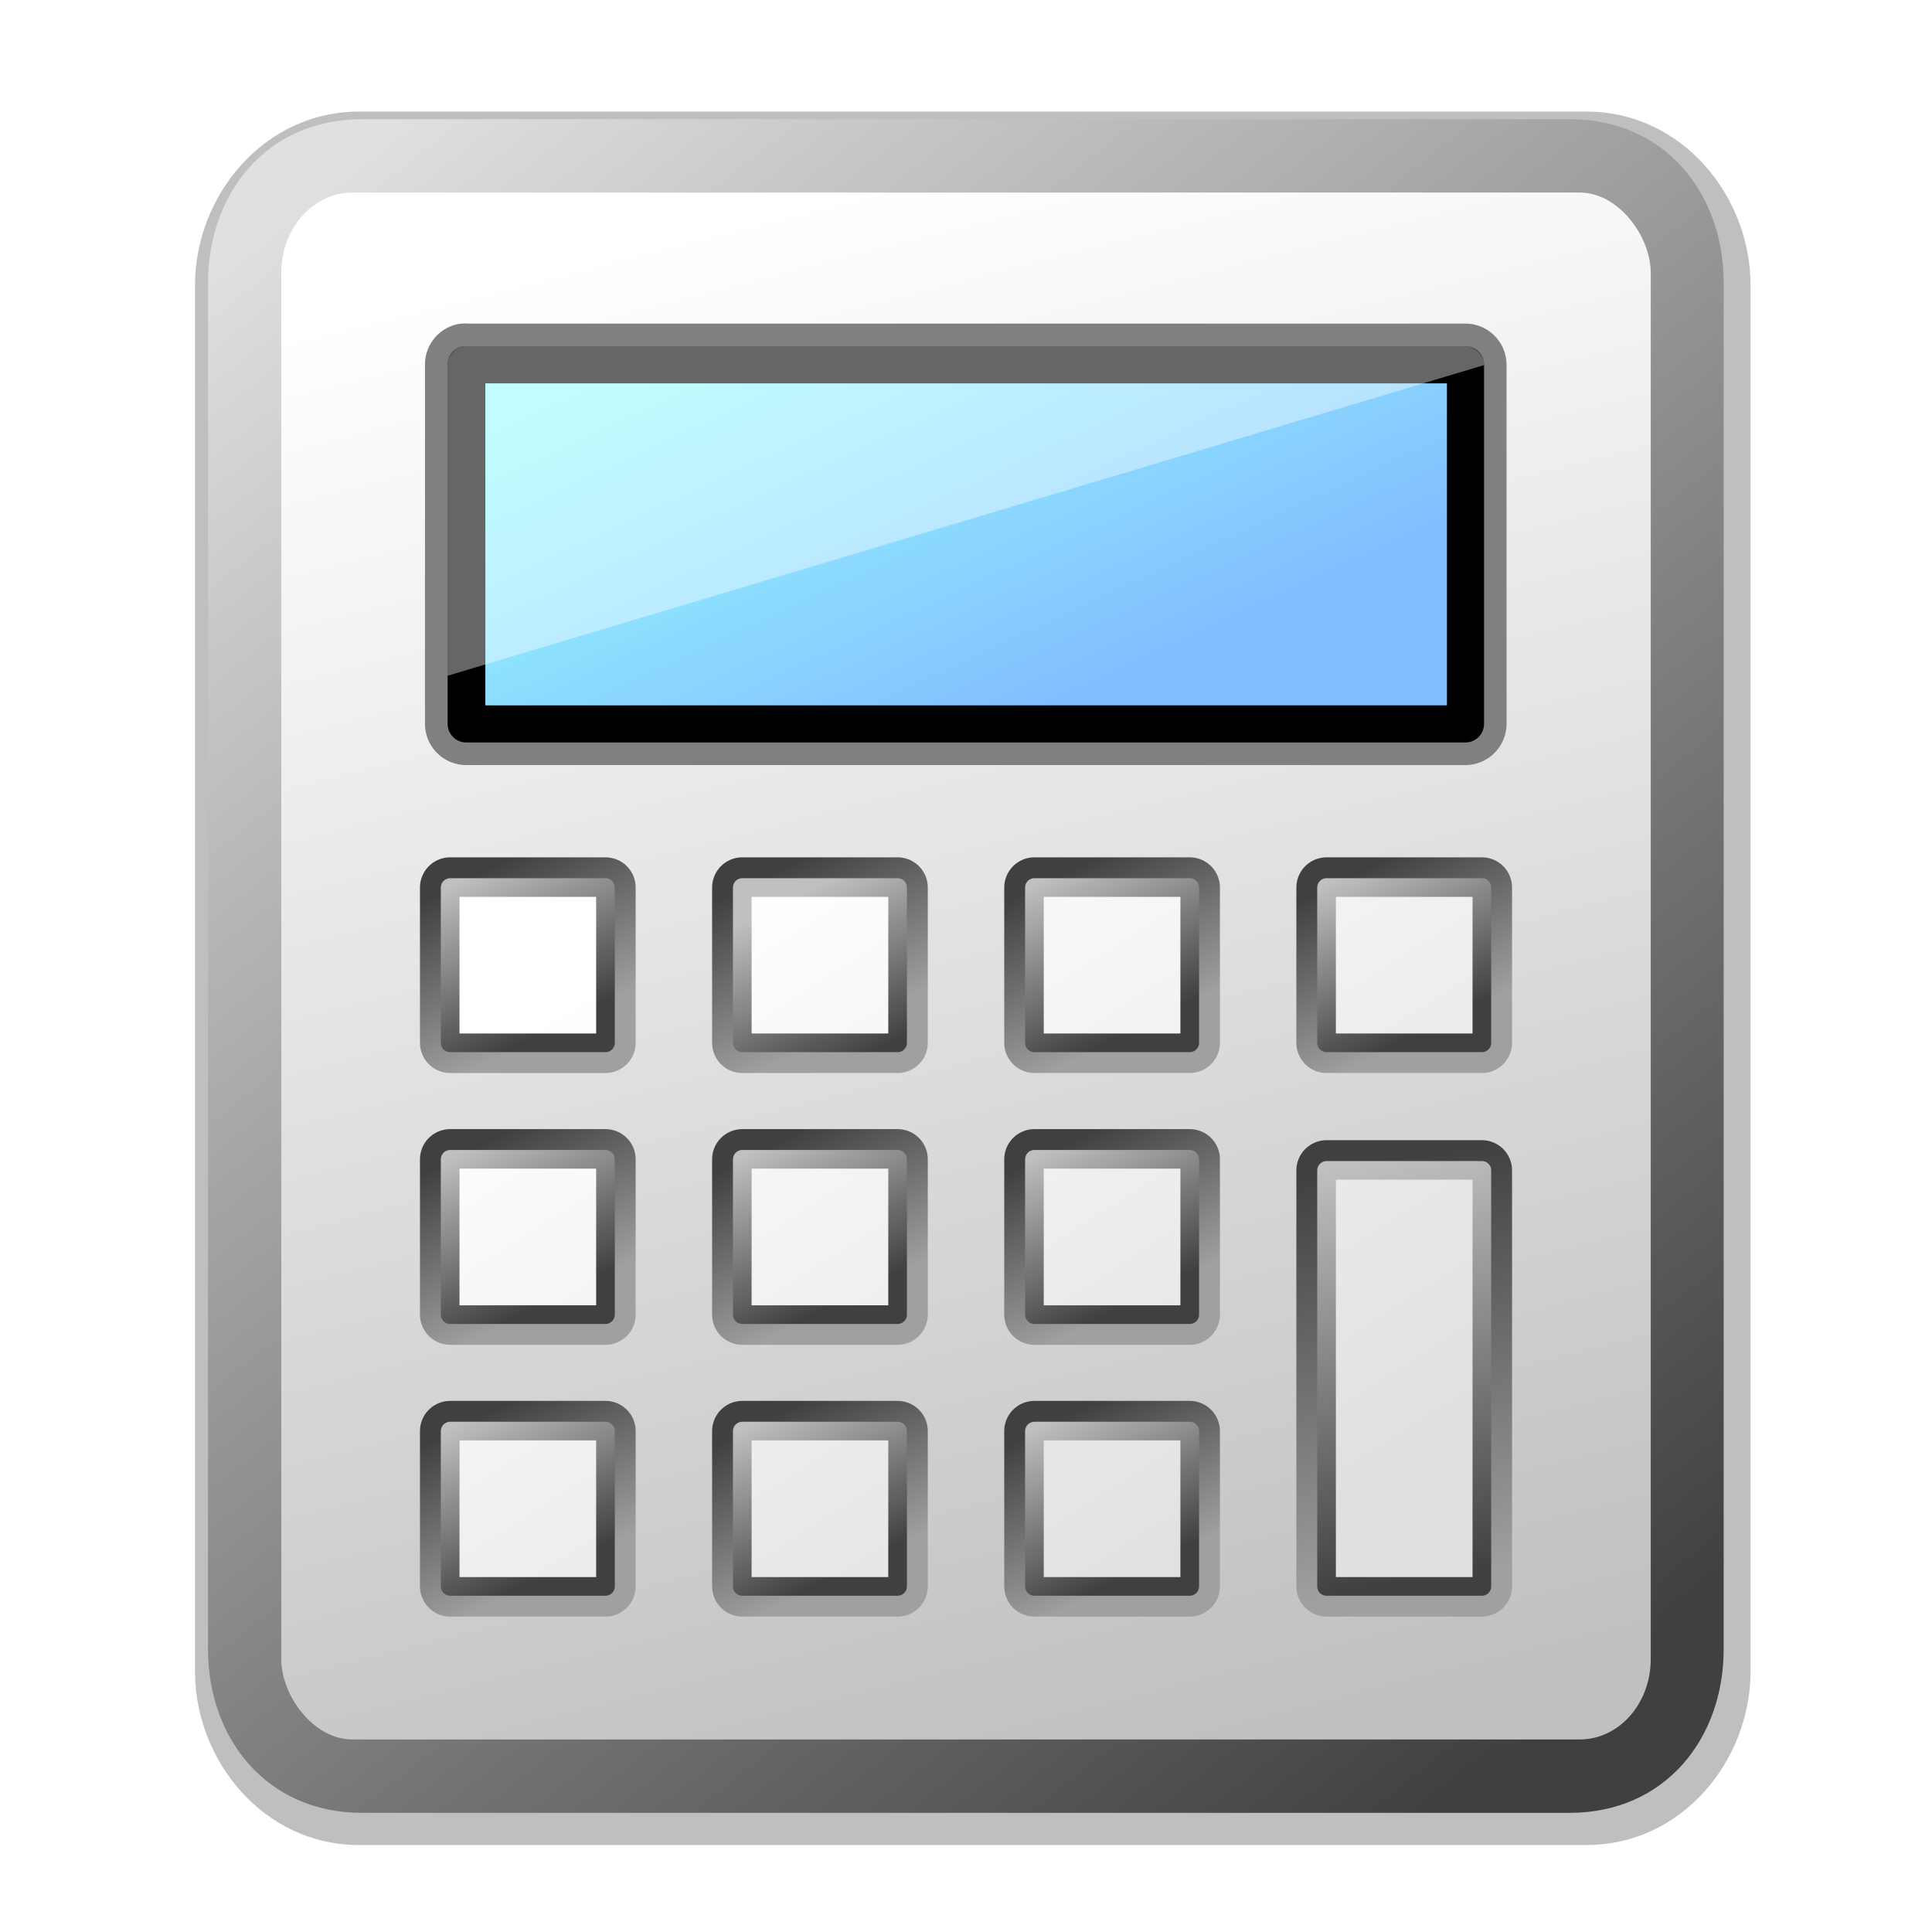 <?xml version="1.0" encoding="UTF-8" standalone="no"?>
<!-- Created with Inkscape (http://www.inkscape.org/) -->

<svg
   xmlns:dc="http://purl.org/dc/elements/1.1/"
   xmlns:cc="http://creativecommons.org/ns#"
   xmlns:rdf="http://www.w3.org/1999/02/22-rdf-syntax-ns#"
   xmlns:svg="http://www.w3.org/2000/svg"
   xmlns="http://www.w3.org/2000/svg"
   xmlns:xlink="http://www.w3.org/1999/xlink"
   xmlns:sodipodi="http://sodipodi.sourceforge.net/DTD/sodipodi-0.dtd"
   xmlns:inkscape="http://www.inkscape.org/namespaces/inkscape"
   width="96"
   height="96"
   id="svg2"
   sodipodi:version="0.32"
   inkscape:version="0.48.3.1 r9886"
   version="1.0"
   sodipodi:docname="galculator.svg"
   inkscape:output_extension="org.inkscape.output.svg.inkscape"
   inkscape:export-filename="galculator.png"
   inkscape:export-xdpi="90"
   inkscape:export-ydpi="90">
  <defs
     id="defs4">
    <linearGradient
       id="linearGradient4819">
      <stop
         style="stop-color:#404040;stop-opacity:1;"
         offset="0"
         id="stop4821" />
      <stop
         style="stop-color:#a0a0a0;stop-opacity:1;"
         offset="1"
         id="stop4823" />
    </linearGradient>
    <linearGradient
       id="linearGradient4298">
      <stop
         id="stop4300"
         offset="0"
         style="stop-color:#e0e0e0;stop-opacity:1;" />
      <stop
         id="stop4302"
         offset="1"
         style="stop-color:#404040;stop-opacity:1;" />
    </linearGradient>
    <linearGradient
       id="linearGradient4063">
      <stop
         id="stop4065"
         offset="0"
         style="stop-color:#c0c0c0;stop-opacity:1;" />
      <stop
         id="stop4067"
         offset="1"
         style="stop-color:#404040;stop-opacity:1;" />
    </linearGradient>
    <linearGradient
       id="linearGradient3882">
      <stop
         id="stop3884"
         offset="0"
         style="stop-color:#ffffff;stop-opacity:1;" />
      <stop
         id="stop3886"
         offset="1"
         style="stop-color:#e0e0e0;stop-opacity:1;" />
    </linearGradient>
    <linearGradient
       id="linearGradient3828">
      <stop
         style="stop-color:#99feff;stop-opacity:1;"
         offset="0"
         id="stop3830" />
      <stop
         style="stop-color:#81bcff;stop-opacity:1;"
         offset="1"
         id="stop3832" />
    </linearGradient>
    <linearGradient
       id="linearGradient3869">
      <stop
         style="stop-color:#ffffff;stop-opacity:1;"
         offset="0"
         id="stop3871" />
      <stop
         style="stop-color:#c0c0c0;stop-opacity:1;"
         offset="1"
         id="stop3873" />
    </linearGradient>
    <filter
       inkscape:collect="always"
       id="filter4320"
       color-interpolation-filters="sRGB">
      <feGaussianBlur
         inkscape:collect="always"
         stdDeviation="1.226"
         id="feGaussianBlur4322" />
    </filter>
    <linearGradient
       inkscape:collect="always"
       xlink:href="#linearGradient4298"
       id="linearGradient3294"
       gradientUnits="userSpaceOnUse"
       gradientTransform="matrix(1.333,0,0,1.333,-23.69,-203.525)"
       x1="88.562"
       y1="522.281"
       x2="149.562"
       y2="599.156" />
    <linearGradient
       inkscape:collect="always"
       xlink:href="#linearGradient3869"
       id="linearGradient3296"
       gradientUnits="userSpaceOnUse"
       gradientTransform="matrix(0.927,0,0,0.927,9.863,39.913)"
       x1="125.959"
       y1="491.296"
       x2="153.878"
       y2="601.857" />
    <linearGradient
       inkscape:collect="always"
       xlink:href="#linearGradient4819"
       id="linearGradient3298"
       gradientUnits="userSpaceOnUse"
       x1="120.249"
       y1="541.376"
       x2="125.394"
       y2="551.665" />
    <linearGradient
       inkscape:collect="always"
       xlink:href="#linearGradient4819"
       id="linearGradient3300"
       gradientUnits="userSpaceOnUse"
       x1="120.249"
       y1="577.389"
       x2="125.394"
       y2="587.679" />
    <linearGradient
       inkscape:collect="always"
       xlink:href="#linearGradient4819"
       id="linearGradient3302"
       gradientUnits="userSpaceOnUse"
       x1="120.249"
       y1="559.383"
       x2="125.394"
       y2="569.672" />
    <linearGradient
       inkscape:collect="always"
       xlink:href="#linearGradient4819"
       id="linearGradient3304"
       gradientUnits="userSpaceOnUse"
       x1="100.895"
       y1="541.376"
       x2="106.04"
       y2="551.665" />
    <linearGradient
       inkscape:collect="always"
       xlink:href="#linearGradient4819"
       id="linearGradient3306"
       gradientUnits="userSpaceOnUse"
       x1="100.895"
       y1="577.389"
       x2="106.04"
       y2="587.679" />
    <linearGradient
       inkscape:collect="always"
       xlink:href="#linearGradient4819"
       id="linearGradient3308"
       gradientUnits="userSpaceOnUse"
       x1="100.895"
       y1="559.383"
       x2="106.04"
       y2="569.672" />
    <linearGradient
       inkscape:collect="always"
       xlink:href="#linearGradient4819"
       id="linearGradient3310"
       gradientUnits="userSpaceOnUse"
       x1="139.604"
       y1="541.376"
       x2="144.749"
       y2="551.665" />
    <linearGradient
       inkscape:collect="always"
       xlink:href="#linearGradient4819"
       id="linearGradient3312"
       gradientUnits="userSpaceOnUse"
       x1="139.604"
       y1="577.389"
       x2="144.749"
       y2="587.679" />
    <linearGradient
       inkscape:collect="always"
       xlink:href="#linearGradient4819"
       id="linearGradient3314"
       gradientUnits="userSpaceOnUse"
       x1="139.604"
       y1="559.383"
       x2="144.749"
       y2="569.672" />
    <linearGradient
       inkscape:collect="always"
       xlink:href="#linearGradient4819"
       id="linearGradient3316"
       gradientUnits="userSpaceOnUse"
       x1="158.958"
       y1="560.117"
       x2="164.103"
       y2="587.679" />
    <linearGradient
       inkscape:collect="always"
       xlink:href="#linearGradient4819"
       id="linearGradient3318"
       gradientUnits="userSpaceOnUse"
       x1="158.958"
       y1="541.376"
       x2="164.103"
       y2="551.665" />
    <linearGradient
       inkscape:collect="always"
       xlink:href="#linearGradient3828"
       id="linearGradient3320"
       gradientUnits="userSpaceOnUse"
       gradientTransform="matrix(0.927,0,0,0.927,9.863,39.913)"
       x1="106.31"
       y1="505.098"
       x2="121.882"
       y2="538.432" />
    <linearGradient
       inkscape:collect="always"
       xlink:href="#linearGradient3882"
       id="linearGradient3322"
       gradientUnits="userSpaceOnUse"
       gradientTransform="matrix(0.257,0,0,0.257,62.309,452.662)"
       x1="225.238"
       y1="344.862"
       x2="340.476"
       y2="524.862" />
    <linearGradient
       inkscape:collect="always"
       xlink:href="#linearGradient4063"
       id="linearGradient3324"
       gradientUnits="userSpaceOnUse"
       gradientTransform="matrix(1.333,0,0,1.333,-23.69,-203.525)"
       x1="111.814"
       y1="558.676"
       x2="115.672"
       y2="566.393" />
    <linearGradient
       inkscape:collect="always"
       xlink:href="#linearGradient3882"
       id="linearGradient3326"
       gradientUnits="userSpaceOnUse"
       gradientTransform="matrix(0.257,0,0,0.257,62.309,452.662)"
       x1="225.238"
       y1="344.862"
       x2="340.476"
       y2="524.862" />
    <linearGradient
       inkscape:collect="always"
       xlink:href="#linearGradient4063"
       id="linearGradient3328"
       gradientUnits="userSpaceOnUse"
       gradientTransform="matrix(1.333,0,0,1.333,-23.69,-203.525)"
       x1="107.955"
       y1="585.686"
       x2="111.814"
       y2="593.403" />
    <linearGradient
       inkscape:collect="always"
       xlink:href="#linearGradient3882"
       id="linearGradient3330"
       gradientUnits="userSpaceOnUse"
       gradientTransform="matrix(0.257,0,0,0.257,62.309,452.662)"
       x1="225.238"
       y1="344.862"
       x2="340.476"
       y2="524.862" />
    <linearGradient
       inkscape:collect="always"
       xlink:href="#linearGradient4063"
       id="linearGradient3332"
       gradientUnits="userSpaceOnUse"
       gradientTransform="matrix(1.333,0,0,1.333,-23.69,-203.525)"
       x1="107.955"
       y1="572.181"
       x2="111.814"
       y2="579.898" />
    <linearGradient
       inkscape:collect="always"
       xlink:href="#linearGradient3882"
       id="linearGradient3334"
       gradientUnits="userSpaceOnUse"
       gradientTransform="matrix(0.257,0,0,0.257,62.309,452.662)"
       x1="225.238"
       y1="344.862"
       x2="340.476"
       y2="524.862" />
    <linearGradient
       inkscape:collect="always"
       xlink:href="#linearGradient4063"
       id="linearGradient3336"
       gradientUnits="userSpaceOnUse"
       gradientTransform="matrix(1.333,0,0,1.333,-23.69,-203.525)"
       x1="93.439"
       y1="558.676"
       x2="97.298"
       y2="566.393" />
    <linearGradient
       inkscape:collect="always"
       xlink:href="#linearGradient3882"
       id="linearGradient3338"
       gradientUnits="userSpaceOnUse"
       gradientTransform="matrix(0.257,0,0,0.257,62.309,452.662)"
       x1="225.238"
       y1="344.862"
       x2="340.476"
       y2="524.862" />
    <linearGradient
       inkscape:collect="always"
       xlink:href="#linearGradient4063"
       id="linearGradient3340"
       gradientUnits="userSpaceOnUse"
       gradientTransform="matrix(1.333,0,0,1.333,-23.69,-203.525)"
       x1="93.439"
       y1="585.686"
       x2="97.298"
       y2="593.403" />
    <linearGradient
       inkscape:collect="always"
       xlink:href="#linearGradient3882"
       id="linearGradient3342"
       gradientUnits="userSpaceOnUse"
       gradientTransform="matrix(0.257,0,0,0.257,62.309,452.662)"
       x1="225.238"
       y1="344.862"
       x2="340.476"
       y2="524.862" />
    <linearGradient
       inkscape:collect="always"
       xlink:href="#linearGradient4063"
       id="linearGradient3344"
       gradientUnits="userSpaceOnUse"
       gradientTransform="matrix(1.333,0,0,1.333,-23.69,-203.525)"
       x1="93.439"
       y1="572.181"
       x2="97.298"
       y2="579.898" />
    <linearGradient
       inkscape:collect="always"
       xlink:href="#linearGradient3882"
       id="linearGradient3346"
       gradientUnits="userSpaceOnUse"
       gradientTransform="matrix(0.257,0,0,0.257,62.309,452.662)"
       x1="225.238"
       y1="344.862"
       x2="340.476"
       y2="524.862" />
    <linearGradient
       inkscape:collect="always"
       xlink:href="#linearGradient4063"
       id="linearGradient3348"
       gradientUnits="userSpaceOnUse"
       gradientTransform="matrix(1.333,0,0,1.333,-23.69,-203.525)"
       x1="122.471"
       y1="558.676"
       x2="126.329"
       y2="566.393" />
    <linearGradient
       inkscape:collect="always"
       xlink:href="#linearGradient3882"
       id="linearGradient3350"
       gradientUnits="userSpaceOnUse"
       gradientTransform="matrix(0.257,0,0,0.257,62.309,452.662)"
       x1="225.238"
       y1="344.862"
       x2="340.476"
       y2="524.862" />
    <linearGradient
       inkscape:collect="always"
       xlink:href="#linearGradient4063"
       id="linearGradient3352"
       gradientUnits="userSpaceOnUse"
       gradientTransform="matrix(1.333,0,0,1.333,-23.69,-203.525)"
       x1="122.471"
       y1="585.686"
       x2="126.329"
       y2="593.403" />
    <linearGradient
       inkscape:collect="always"
       xlink:href="#linearGradient3882"
       id="linearGradient3354"
       gradientUnits="userSpaceOnUse"
       gradientTransform="matrix(0.257,0,0,0.257,62.309,452.662)"
       x1="225.238"
       y1="344.862"
       x2="340.476"
       y2="524.862" />
    <linearGradient
       inkscape:collect="always"
       xlink:href="#linearGradient4063"
       id="linearGradient3356"
       gradientUnits="userSpaceOnUse"
       gradientTransform="matrix(1.333,0,0,1.333,-23.69,-203.525)"
       x1="122.471"
       y1="572.181"
       x2="126.329"
       y2="579.898" />
    <linearGradient
       inkscape:collect="always"
       xlink:href="#linearGradient3882"
       id="linearGradient3358"
       gradientUnits="userSpaceOnUse"
       gradientTransform="matrix(0.257,0,0,0.257,62.309,452.662)"
       x1="225.238"
       y1="344.862"
       x2="340.476"
       y2="524.862" />
    <linearGradient
       inkscape:collect="always"
       xlink:href="#linearGradient4063"
       id="linearGradient3360"
       gradientUnits="userSpaceOnUse"
       gradientTransform="matrix(1.333,0,0,1.333,-23.69,-203.525)"
       x1="136.986"
       y1="572.732"
       x2="140.845"
       y2="593.403" />
    <linearGradient
       inkscape:collect="always"
       xlink:href="#linearGradient3882"
       id="linearGradient3362"
       gradientUnits="userSpaceOnUse"
       gradientTransform="matrix(0.257,0,0,0.257,62.309,452.662)"
       x1="225.238"
       y1="344.862"
       x2="340.476"
       y2="524.862" />
    <linearGradient
       inkscape:collect="always"
       xlink:href="#linearGradient4063"
       id="linearGradient3364"
       gradientUnits="userSpaceOnUse"
       gradientTransform="matrix(1.333,0,0,1.333,-23.69,-203.525)"
       x1="136.986"
       y1="558.676"
       x2="140.845"
       y2="566.393" />
  </defs>
  <sodipodi:namedview
     id="base"
     pagecolor="#ffffff"
     bordercolor="#666666"
     borderopacity="1.0"
     gridtolerance="10000"
     guidetolerance="10"
     objecttolerance="10"
     inkscape:pageopacity="0.0"
     inkscape:pageshadow="2"
     inkscape:zoom="4"
     inkscape:cx="48"
     inkscape:cy="48"
     inkscape:document-units="px"
     inkscape:current-layer="layer1"
     inkscape:window-width="1002"
     inkscape:window-height="726"
     inkscape:window-x="18"
     inkscape:window-y="32"
     width="450px"
     height="450px"
     showgrid="false"
     fit-margin-top="0"
     fit-margin-left="0"
     fit-margin-right="0"
     fit-margin-bottom="0"
     inkscape:window-maximized="0"
     inkscape:object-paths="true"
     inkscape:snap-intersection-paths="true"
     inkscape:object-nodes="true"
     inkscape:snap-smooth-nodes="true"
     inkscape:snap-midpoints="true"
     inkscape:snap-object-midpoints="true"
     inkscape:snap-center="true" />
  <g
     inkscape:label="Layer 1"
     inkscape:groupmode="layer"
     id="layer1"
     transform="translate(-71.071,-514.576)">
    <g
       id="g3069"
       transform="matrix(0.75,0,0,0.75,17.768,152.644)">
      <path
         transform="matrix(1.333,0,0,1.333,-23.19,-202.525)"
         inkscape:connector-curvature="0"
         id="rect3004"
         d="m 88.562,519.5 c -4.765,0 -8.156,4.215 -8.156,8.625 l 0,68.906 c 0,4.41 3.392,8.625 8.156,8.625 l 61,0 c 4.765,0 8.156,-4.215 8.156,-8.625 l 0,-68.906 c 0,-4.41 -3.392,-8.625 -8.156,-8.625 l -61,0 z m 1.125,9.281 58.781,0 0,67.594 -58.781,0 0,-67.594 z"
         style="font-size:medium;font-style:normal;font-variant:normal;font-weight:normal;font-stretch:normal;text-indent:0;text-align:start;text-decoration:none;line-height:normal;letter-spacing:normal;word-spacing:normal;text-transform:none;direction:ltr;block-progression:tb;writing-mode:lr-tb;text-anchor:start;baseline-shift:baseline;opacity:0.5;color:#000000;fill:#000000;fill-opacity:1;stroke:none;stroke-width:9.27;marker:none;visibility:visible;display:inline;overflow:visible;filter:url(#filter4320);enable-background:accumulate;font-family:Sans;-inkscape-font-specification:Sans" />
      <path
         sodipodi:nodetypes="sssssssssccccc"
         style="font-size:medium;font-style:normal;font-variant:normal;font-weight:normal;font-stretch:normal;text-indent:0;text-align:start;text-decoration:none;line-height:normal;letter-spacing:normal;word-spacing:normal;text-transform:none;direction:ltr;block-progression:tb;writing-mode:lr-tb;text-anchor:start;baseline-shift:baseline;color:#000000;fill:url(#linearGradient3294);fill-opacity:1;stroke:none;stroke-width:9.27;marker:none;visibility:visible;display:inline;overflow:visible;enable-background:accumulate;font-family:Sans;-inkscape-font-specification:Sans"
         d="m 95.06,490.474 c -6.353,0 -10.208,4.953 -10.208,10.833 l 0,90.542 c 0,5.88 3.856,10.833 10.208,10.833 l 80,0 c 6.353,0 10.208,-4.953 10.208,-10.833 l 0,-90.542 c 0,-5.88 -3.856,-10.833 -10.208,-10.833 z m 1.5,11.708 77.042,0 0,88.792 -77.042,0 z"
         id="path3841"
         inkscape:connector-curvature="0" />
      <rect
         ry="5.314"
         rx="4.705"
         y="495.333"
         x="89.706"
         height="102.487"
         width="90.73"
         id="rect2160"
         style="fill:url(#linearGradient3296);fill-opacity:1;stroke:none" />
      <path
         inkscape:connector-curvature="0"
         transform="translate(71.071,482.576)"
         id="path4937"
         d="m 30.656,22.938 a 1.236,1.236 0 0 0 -1,1.25 l 0,23.75 a 1.236,1.236 0 0 0 1.25,1.25 l 66.156,0 a 1.236,1.236 0 0 0 1.25,-1.25 l 0,-23.75 a 1.236,1.236 0 0 0 -1.25,-1.25 l -66.156,0 a 1.236,1.236 0 0 0 -0.25,0 z"
         style="font-size:medium;font-style:normal;font-variant:normal;font-weight:normal;font-stretch:normal;text-indent:0;text-align:start;text-decoration:none;line-height:normal;letter-spacing:normal;word-spacing:normal;text-transform:none;direction:ltr;block-progression:tb;writing-mode:lr-tb;text-anchor:start;baseline-shift:baseline;color:#000000;fill:none;stroke:#808080;stroke-width:3;stroke-miterlimit:4;stroke-dasharray:none;marker:none;visibility:visible;display:inline;overflow:visible;enable-background:accumulate;font-family:Sans;-inkscape-font-specification:Sans" />
      <g
         id="g3068">
        <rect
           y="541.376"
           x="120.249"
           height="10.29"
           width="10.29"
           id="rect3780"
           style="fill:none;stroke:url(#linearGradient3298);stroke-width:4;stroke-linecap:round;stroke-linejoin:round;stroke-miterlimit:4;stroke-opacity:1;stroke-dasharray:none;stroke-dashoffset:132" />
        <rect
           y="577.389"
           x="120.249"
           height="10.29"
           width="10.29"
           id="rect3782"
           style="fill:none;stroke:url(#linearGradient3300);stroke-width:4;stroke-linecap:round;stroke-linejoin:round;stroke-miterlimit:4;stroke-opacity:1;stroke-dasharray:none;stroke-dashoffset:132" />
        <rect
           y="559.383"
           x="120.249"
           height="10.29"
           width="10.29"
           id="rect3784"
           style="fill:none;stroke:url(#linearGradient3302);stroke-width:4;stroke-linecap:round;stroke-linejoin:round;stroke-miterlimit:4;stroke-opacity:1;stroke-dasharray:none;stroke-dashoffset:132" />
        <rect
           y="541.376"
           x="100.895"
           height="10.29"
           width="10.29"
           id="rect3786"
           style="fill:none;stroke:url(#linearGradient3304);stroke-width:4;stroke-linecap:round;stroke-linejoin:round;stroke-miterlimit:4;stroke-opacity:1;stroke-dasharray:none;stroke-dashoffset:132" />
        <rect
           y="577.389"
           x="100.895"
           height="10.29"
           width="10.29"
           id="rect3788"
           style="fill:none;stroke:url(#linearGradient3306);stroke-width:4;stroke-linecap:round;stroke-linejoin:round;stroke-miterlimit:4;stroke-opacity:1;stroke-dasharray:none;stroke-dashoffset:132" />
        <rect
           y="559.383"
           x="100.895"
           height="10.29"
           width="10.29"
           id="rect3790"
           style="fill:none;stroke:url(#linearGradient3308);stroke-width:4;stroke-linecap:round;stroke-linejoin:round;stroke-miterlimit:4;stroke-opacity:1;stroke-dasharray:none;stroke-dashoffset:132" />
        <rect
           y="541.376"
           x="139.604"
           height="10.29"
           width="10.29"
           id="rect3792"
           style="fill:none;stroke:url(#linearGradient3310);stroke-width:4;stroke-linecap:round;stroke-linejoin:round;stroke-miterlimit:4;stroke-opacity:1;stroke-dasharray:none;stroke-dashoffset:132" />
        <rect
           y="577.389"
           x="139.604"
           height="10.29"
           width="10.29"
           id="rect3794"
           style="fill:none;stroke:url(#linearGradient3312);stroke-width:4;stroke-linecap:round;stroke-linejoin:round;stroke-miterlimit:4;stroke-opacity:1;stroke-dasharray:none;stroke-dashoffset:132" />
        <rect
           y="559.383"
           x="139.604"
           height="10.29"
           width="10.29"
           id="rect3796"
           style="fill:none;stroke:url(#linearGradient3314);stroke-width:4;stroke-linecap:round;stroke-linejoin:round;stroke-miterlimit:4;stroke-opacity:1;stroke-dasharray:none;stroke-dashoffset:132" />
        <rect
           y="560.117"
           x="158.958"
           height="27.562"
           width="10.29"
           id="rect3798"
           style="fill:none;stroke:url(#linearGradient3316);stroke-width:4;stroke-linecap:round;stroke-linejoin:round;stroke-miterlimit:4;stroke-opacity:1;stroke-dasharray:none;stroke-dashoffset:132" />
        <rect
           y="541.376"
           x="158.958"
           height="10.29"
           width="10.29"
           id="rect3800"
           style="fill:none;stroke:url(#linearGradient3318);stroke-width:4;stroke-linecap:round;stroke-linejoin:round;stroke-miterlimit:4;stroke-opacity:1;stroke-dasharray:none;stroke-dashoffset:132" />
      </g>
      <rect
         y="506.746"
         x="101.981"
         height="23.783"
         width="66.182"
         id="rect3134"
         style="fill:url(#linearGradient3320);fill-opacity:1;stroke:none" />
      <g
         id="g3926">
        <rect
           style="fill:url(#linearGradient3322);fill-opacity:1;stroke:url(#linearGradient3324);stroke-width:1.236;stroke-linecap:round;stroke-linejoin:round;stroke-miterlimit:4;stroke-opacity:1;stroke-dasharray:none;stroke-dashoffset:132"
           id="rect3136"
           width="10.29"
           height="10.29"
           x="120.249"
           y="541.376" />
        <rect
           style="fill:url(#linearGradient3326);fill-opacity:1;stroke:url(#linearGradient3328);stroke-width:1.236;stroke-linecap:round;stroke-linejoin:round;stroke-miterlimit:4;stroke-opacity:1;stroke-dasharray:none;stroke-dashoffset:132"
           id="rect3138"
           width="10.29"
           height="10.29"
           x="120.249"
           y="577.389" />
        <rect
           style="fill:url(#linearGradient3330);fill-opacity:1;stroke:url(#linearGradient3332);stroke-width:1.236;stroke-linecap:round;stroke-linejoin:round;stroke-miterlimit:4;stroke-opacity:1;stroke-dasharray:none;stroke-dashoffset:132"
           id="rect3140"
           width="10.29"
           height="10.29"
           x="120.249"
           y="559.383" />
        <rect
           style="fill:url(#linearGradient3334);fill-opacity:1;stroke:url(#linearGradient3336);stroke-width:1.236;stroke-linecap:round;stroke-linejoin:round;stroke-miterlimit:4;stroke-opacity:1;stroke-dasharray:none;stroke-dashoffset:132"
           id="rect3142"
           width="10.29"
           height="10.29"
           x="100.895"
           y="541.376" />
        <rect
           style="fill:url(#linearGradient3338);fill-opacity:1;stroke:url(#linearGradient3340);stroke-width:1.236;stroke-linecap:round;stroke-linejoin:round;stroke-miterlimit:4;stroke-opacity:1;stroke-dasharray:none;stroke-dashoffset:132"
           id="rect3144"
           width="10.29"
           height="10.29"
           x="100.895"
           y="577.389" />
        <rect
           style="fill:url(#linearGradient3342);fill-opacity:1;stroke:url(#linearGradient3344);stroke-width:1.236;stroke-linecap:round;stroke-linejoin:round;stroke-miterlimit:4;stroke-opacity:1;stroke-dasharray:none;stroke-dashoffset:132"
           id="rect3146"
           width="10.29"
           height="10.29"
           x="100.895"
           y="559.383" />
        <rect
           style="fill:url(#linearGradient3346);fill-opacity:1;stroke:url(#linearGradient3348);stroke-width:1.236;stroke-linecap:round;stroke-linejoin:round;stroke-miterlimit:4;stroke-opacity:1;stroke-dasharray:none;stroke-dashoffset:132"
           id="rect3148"
           width="10.29"
           height="10.29"
           x="139.604"
           y="541.376" />
        <rect
           style="fill:url(#linearGradient3350);fill-opacity:1;stroke:url(#linearGradient3352);stroke-width:1.236;stroke-linecap:round;stroke-linejoin:round;stroke-miterlimit:4;stroke-opacity:1;stroke-dasharray:none;stroke-dashoffset:132"
           id="rect3150"
           width="10.29"
           height="10.29"
           x="139.604"
           y="577.389" />
        <rect
           style="fill:url(#linearGradient3354);fill-opacity:1;stroke:url(#linearGradient3356);stroke-width:1.236;stroke-linecap:round;stroke-linejoin:round;stroke-miterlimit:4;stroke-opacity:1;stroke-dasharray:none;stroke-dashoffset:132"
           id="rect3152"
           width="10.29"
           height="10.29"
           x="139.604"
           y="559.383" />
        <rect
           style="fill:url(#linearGradient3358);fill-opacity:1;stroke:url(#linearGradient3360);stroke-width:1.236;stroke-linecap:round;stroke-linejoin:round;stroke-miterlimit:4;stroke-opacity:1;stroke-dasharray:none;stroke-dashoffset:132"
           id="rect3154"
           width="10.29"
           height="27.562"
           x="158.958"
           y="560.117" />
        <rect
           style="fill:url(#linearGradient3362);fill-opacity:1;stroke:url(#linearGradient3364);stroke-width:1.236;stroke-linecap:round;stroke-linejoin:round;stroke-miterlimit:4;stroke-opacity:1;stroke-dasharray:none;stroke-dashoffset:132"
           id="rect3156"
           width="10.29"
           height="10.29"
           x="158.958"
           y="541.376" />
      </g>
      <path
         inkscape:connector-curvature="0"
         id="rect3853"
         d="m 101.726,505.516 a 1.236,1.236 0 0 0 -1,1.25 l 0,23.75 a 1.236,1.236 0 0 0 1.25,1.25 l 66.167,0 a 1.236,1.236 0 0 0 1.25,-1.25 l 0,-23.75 a 1.236,1.236 0 0 0 -1.25,-1.25 l -66.167,0 a 1.236,1.236 0 0 0 -0.25,0 z m 1.5,2.458 63.708,0 0,21.333 -63.708,0 0,-21.333 z"
         style="font-size:medium;font-style:normal;font-variant:normal;font-weight:normal;font-stretch:normal;text-indent:0;text-align:start;text-decoration:none;line-height:normal;letter-spacing:normal;word-spacing:normal;text-transform:none;direction:ltr;block-progression:tb;writing-mode:lr-tb;text-anchor:start;baseline-shift:baseline;color:#000000;fill:#000000;fill-opacity:1;stroke:none;stroke-width:1.854;marker:none;visibility:visible;display:inline;overflow:visible;enable-background:accumulate;font-family:Sans;-inkscape-font-specification:Sans" />
      <path
         sodipodi:nodetypes="ccccccc"
         inkscape:connector-curvature="0"
         id="rect3845"
         d="m 101.726,505.516 c -0.57,0.111 -1.017,0.67 -1,1.25 l 0,20.58 68.667,-20.58 c 0.008,-0.656 -0.594,-1.257 -1.25,-1.25 l -66.167,0 c -0.083,-0.008 -0.167,-0.008 -0.25,0 z"
         style="font-size:medium;font-style:normal;font-variant:normal;font-weight:normal;font-stretch:normal;text-indent:0;text-align:start;text-decoration:none;line-height:normal;letter-spacing:normal;word-spacing:normal;text-transform:none;direction:ltr;block-progression:tb;writing-mode:lr-tb;text-anchor:start;baseline-shift:baseline;opacity:0.4;color:#000000;fill:#ffffff;fill-opacity:1;fill-rule:nonzero;stroke:none;stroke-width:1.854;marker:none;visibility:visible;display:inline;overflow:visible;enable-background:accumulate;font-family:Sans;-inkscape-font-specification:Sans" />
    </g>
  </g>
</svg>
